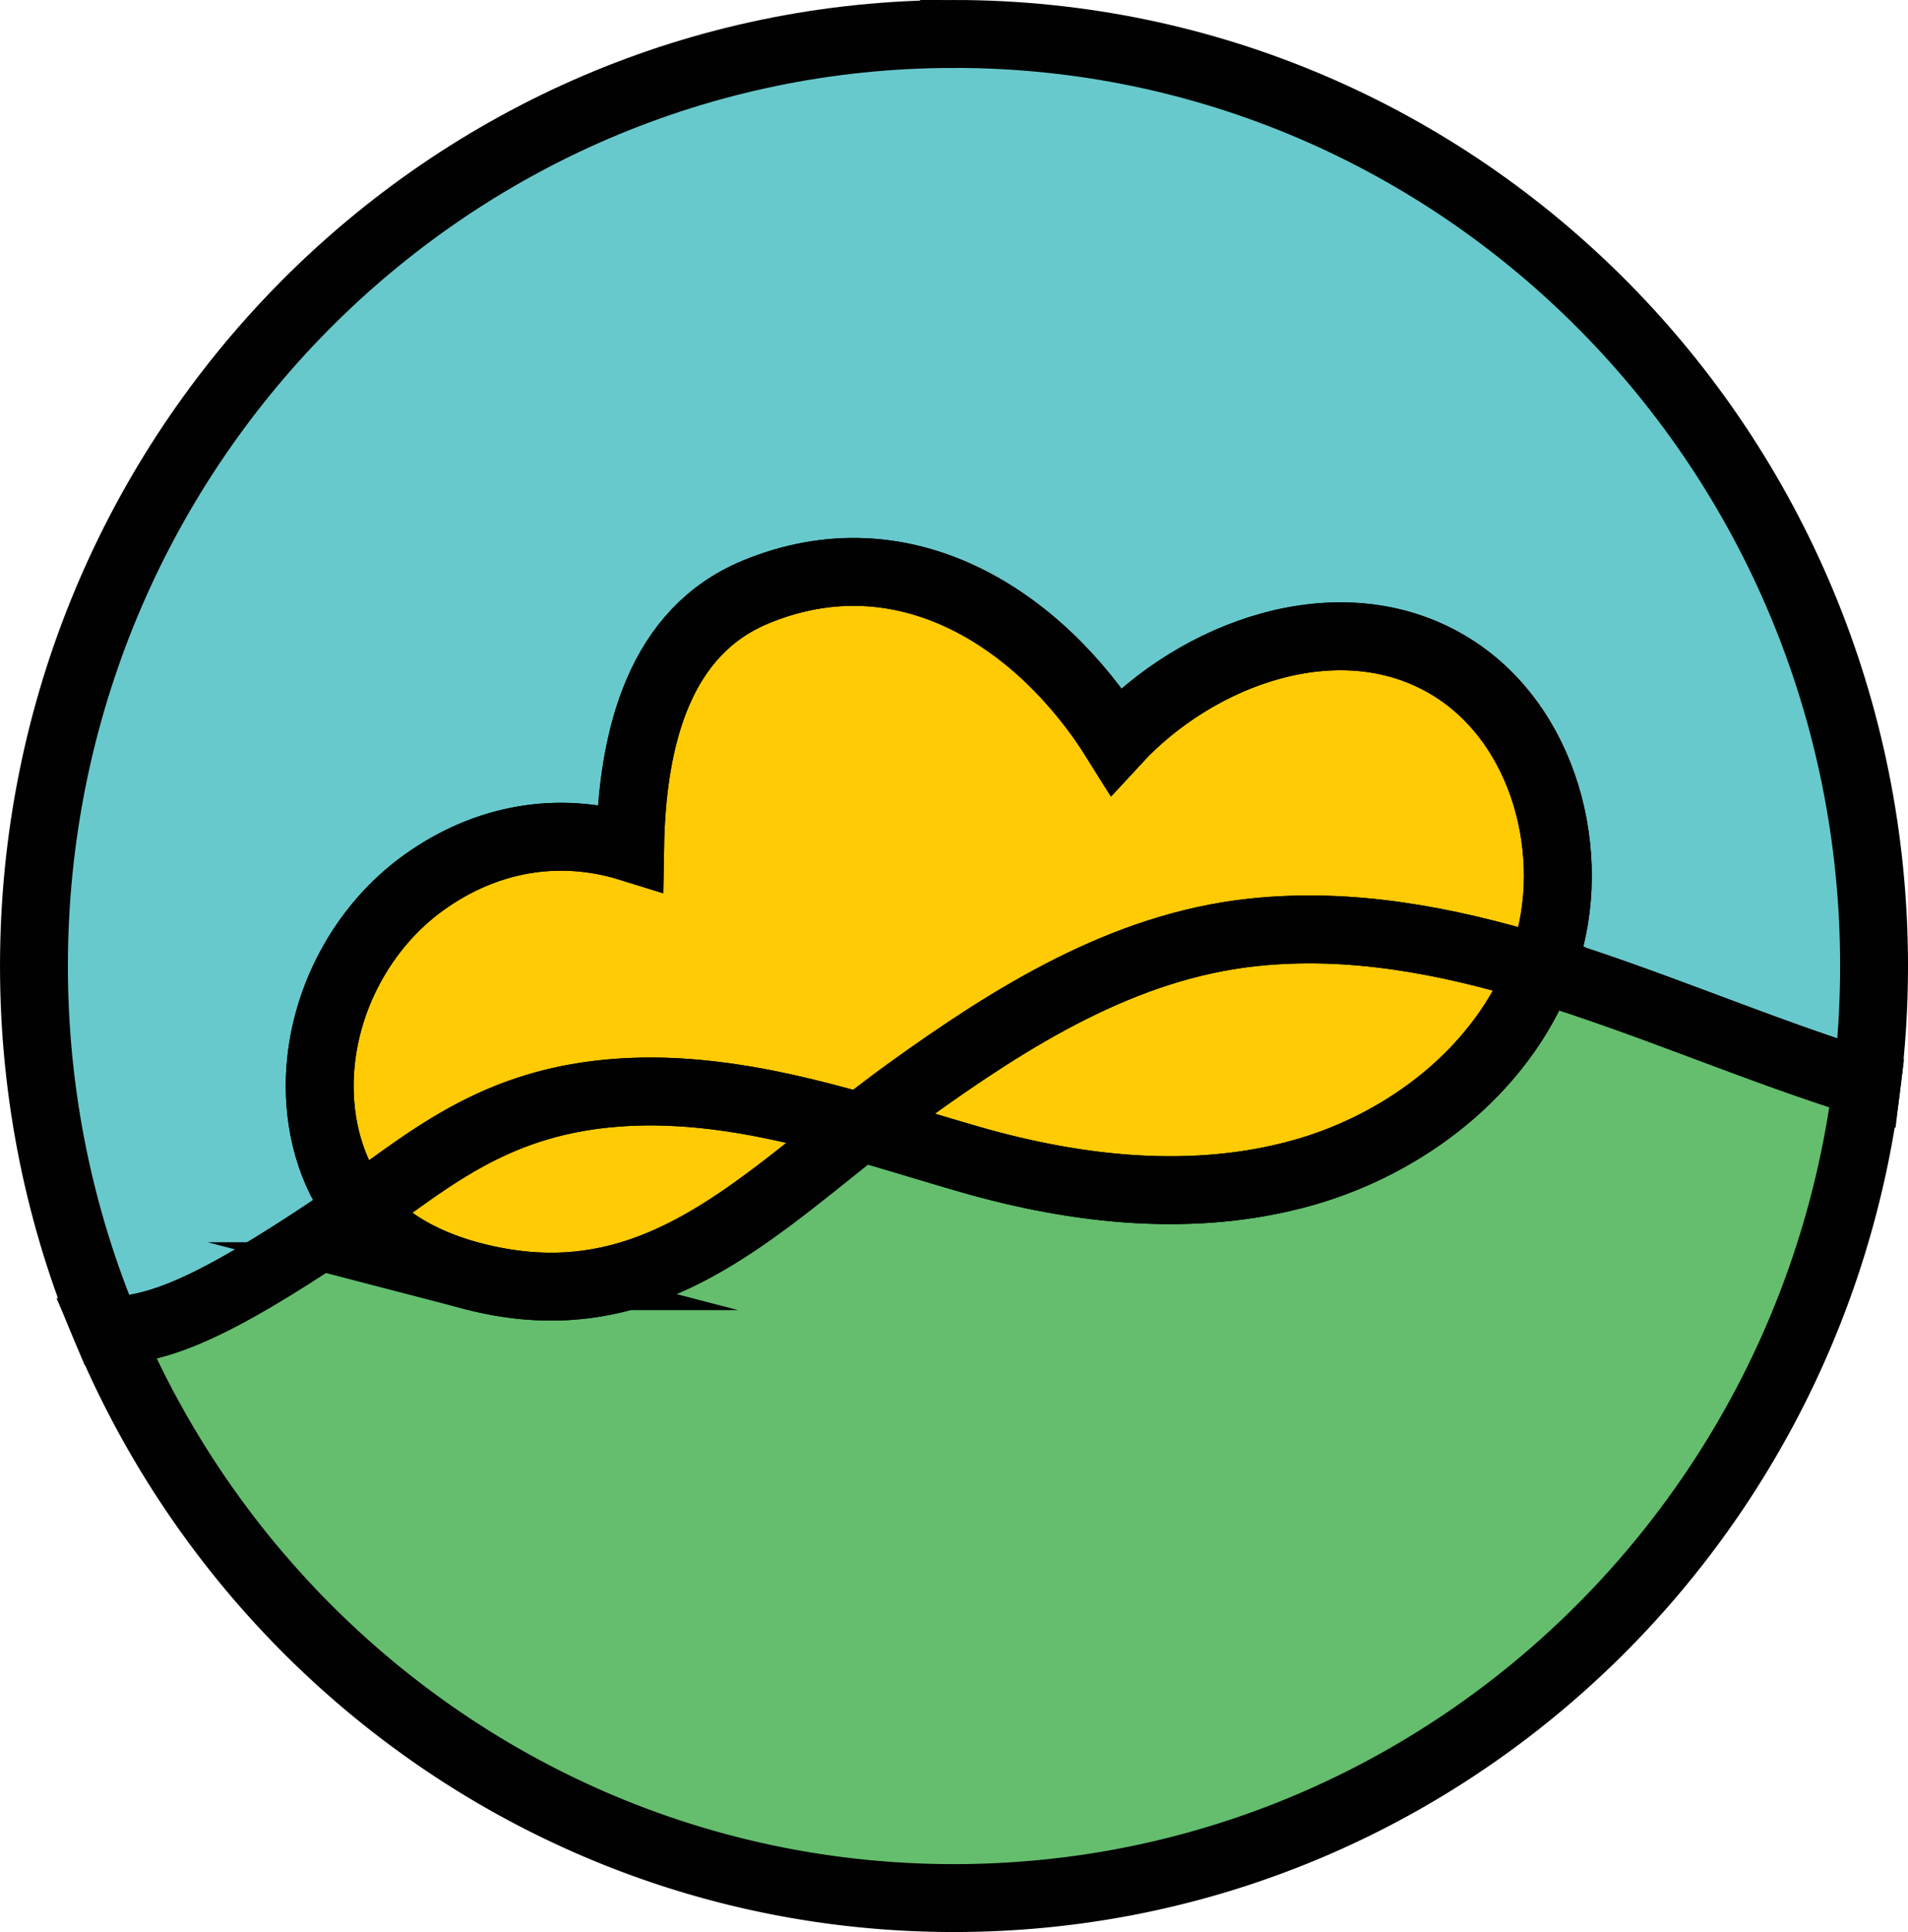 <svg xmlns="http://www.w3.org/2000/svg" id="Layer_2" viewBox="0 0 799.61 809.54"><script xmlns=""/><defs><style>.cls-4{fill:none;stroke:#010101;stroke-miterlimit:10;stroke-width:28.45px}</style></defs><g id="Layer_1-2"><path d="M776.25 456.78c-14.28 202.5-167.79 337.93-379.27 337.93S9.05 588.4 62.21 562.08c43.12-21.35 56.54-37.49 126.52-80.36 70.8-43.38 170.23-9.26 170.23-9.26s101.8-78.91 138.99-78.91c55.62 0 112.25 9.95 131.77 15.26 106.25 28.93 146.93 42.28 146.53 47.96Z" style="fill:#64be6e"/><path d="M589.27 266.48c-45.52-9.75-80.47 20.44-115.96 50.92-13.06-25.38-90.62-122.2-179.8-56.37-29.66 21.89-39.23 71.45-37.37 90.45-46.55-11.6-113.52 21.63-124.43 64.27-29.44 115.11 120.14 169.19 226.39 65.04l9.43-3.47c190.83 78.68 278.06-31.7 289.9-70.28 21.24-69.18-15.71-129.33-68.16-140.56Z" style="fill:#ffcb05"/><path d="M406.74 17.42c-211.48 0-367.48 96.76-387.58 389.22-3.26 47.37 16.42 167.63 38.63 152.7 34.42-23.15 65.33-41.44 93.07-55.86-19.58-21.13-28.27-51.48-18.93-87.99 10.91-42.64 77.87-75.87 124.43-64.27-1.86-19 7.71-68.56 37.37-90.45 89.18-65.84 166.74 30.98 179.8 56.37 35.49-30.47 70.44-60.67 115.96-50.92 52.45 11.23 89.4 71.38 68.16 140.56-.12.41-.27.83-.41 1.25 86.58 25.82 129.32 59.21 130.55 26.41 8.04-214.05-169.57-417.02-381.04-417.02Z" style="fill:#68c9cc"/><path d="M524.93 390.69c-54.08 5.8-100.88 35.18-144.3 66.45-6.83 4.92-13.46 10.01-19.98 15.15 15.39 4.37 30.63 9.14 45.73 13.49 45.15 13.01 93.67 18.33 138.95 5.8 43.75-12.11 83.86-42.95 100.29-85.57-39.5-12.03-79.66-19.72-120.68-15.32Z" class="cls-4"/><path d="M360.64 472.29c6.52-5.14 13.16-10.24 19.98-15.15 43.42-31.27 90.22-60.65 144.3-66.45 41.01-4.4 81.18 3.28 120.68 15.32.57-1.49 1.19-2.96 1.71-4.48 14.55-42.89.29-98.69-40.36-122.84-45.79-27.2-105.38-4.9-139.18 31.75-31.93-51.15-88.88-88.3-151.34-62.27-39.2 16.34-51.58 59-52.37 106.92-30.21-9.4-60.73-3.78-86.5 14.75-25.77 18.53-42.33 49.57-43.52 81.56-.73 19.66 4.45 40.02 16.61 55.25 30.86-22.05 58.14-45.46 109.2-48.88 34.4-2.31 67.94 5.2 100.78 14.52Z" class="cls-4"/><path d="M399.81 14.23c-212.95 0-385.58 174.85-385.58 390.54 0 54.27 10.94 105.95 30.69 152.91 21.09-.49 42.77-8.56 95.02-43.57 3.65-2.45 7.21-4.95 10.72-7.47-12.16-15.23-17.34-35.59-16.61-55.25 1.19-31.99 17.76-63.02 43.52-81.56 25.77-18.53 56.29-24.15 86.5-14.75.79-47.92 13.17-90.58 52.37-106.92 62.46-26.03 119.41 11.12 151.34 62.27 33.8-36.65 93.39-58.95 139.18-31.75 40.65 24.15 54.91 79.95 40.36 122.84-.52 1.52-1.14 2.99-1.71 4.48 46.41 14.14 91.9 34.29 136.74 48 2-16.13 3.04-32.56 3.04-49.24 0-215.69-172.63-390.54-385.58-390.54Z" class="cls-4"/><path d="M545.32 491.57c-45.28 12.53-93.8 7.22-138.95-5.8-15.1-4.35-30.34-9.12-45.73-13.49-49.65 39.1-92.75 80.56-162.41 62.45-16.79-4.36-33.22-12.06-44.94-24.99a64.28 64.28 0 0 1-2.63-3.1c-3.52 2.52-7.07 5.02-10.72 7.47C87.69 549.13 66 557.2 44.92 557.68c58.74 139.69 195.52 237.63 354.89 237.63 196.49 0 358.64-148.86 382.54-341.31-44.84-13.71-90.33-33.86-136.74-48-16.43 42.62-56.54 73.46-100.29 85.57Z" class="cls-4"/><path d="M198.23 534.73c69.66 18.11 112.76-23.34 162.41-62.45-32.84-9.33-66.38-16.83-100.78-14.52-51.06 3.42-78.34 26.83-109.2 48.88a64.28 64.28 0 0 0 2.63 3.1c11.72 12.93 28.15 20.62 44.94 24.99Z" class="cls-4"/></g></svg>
